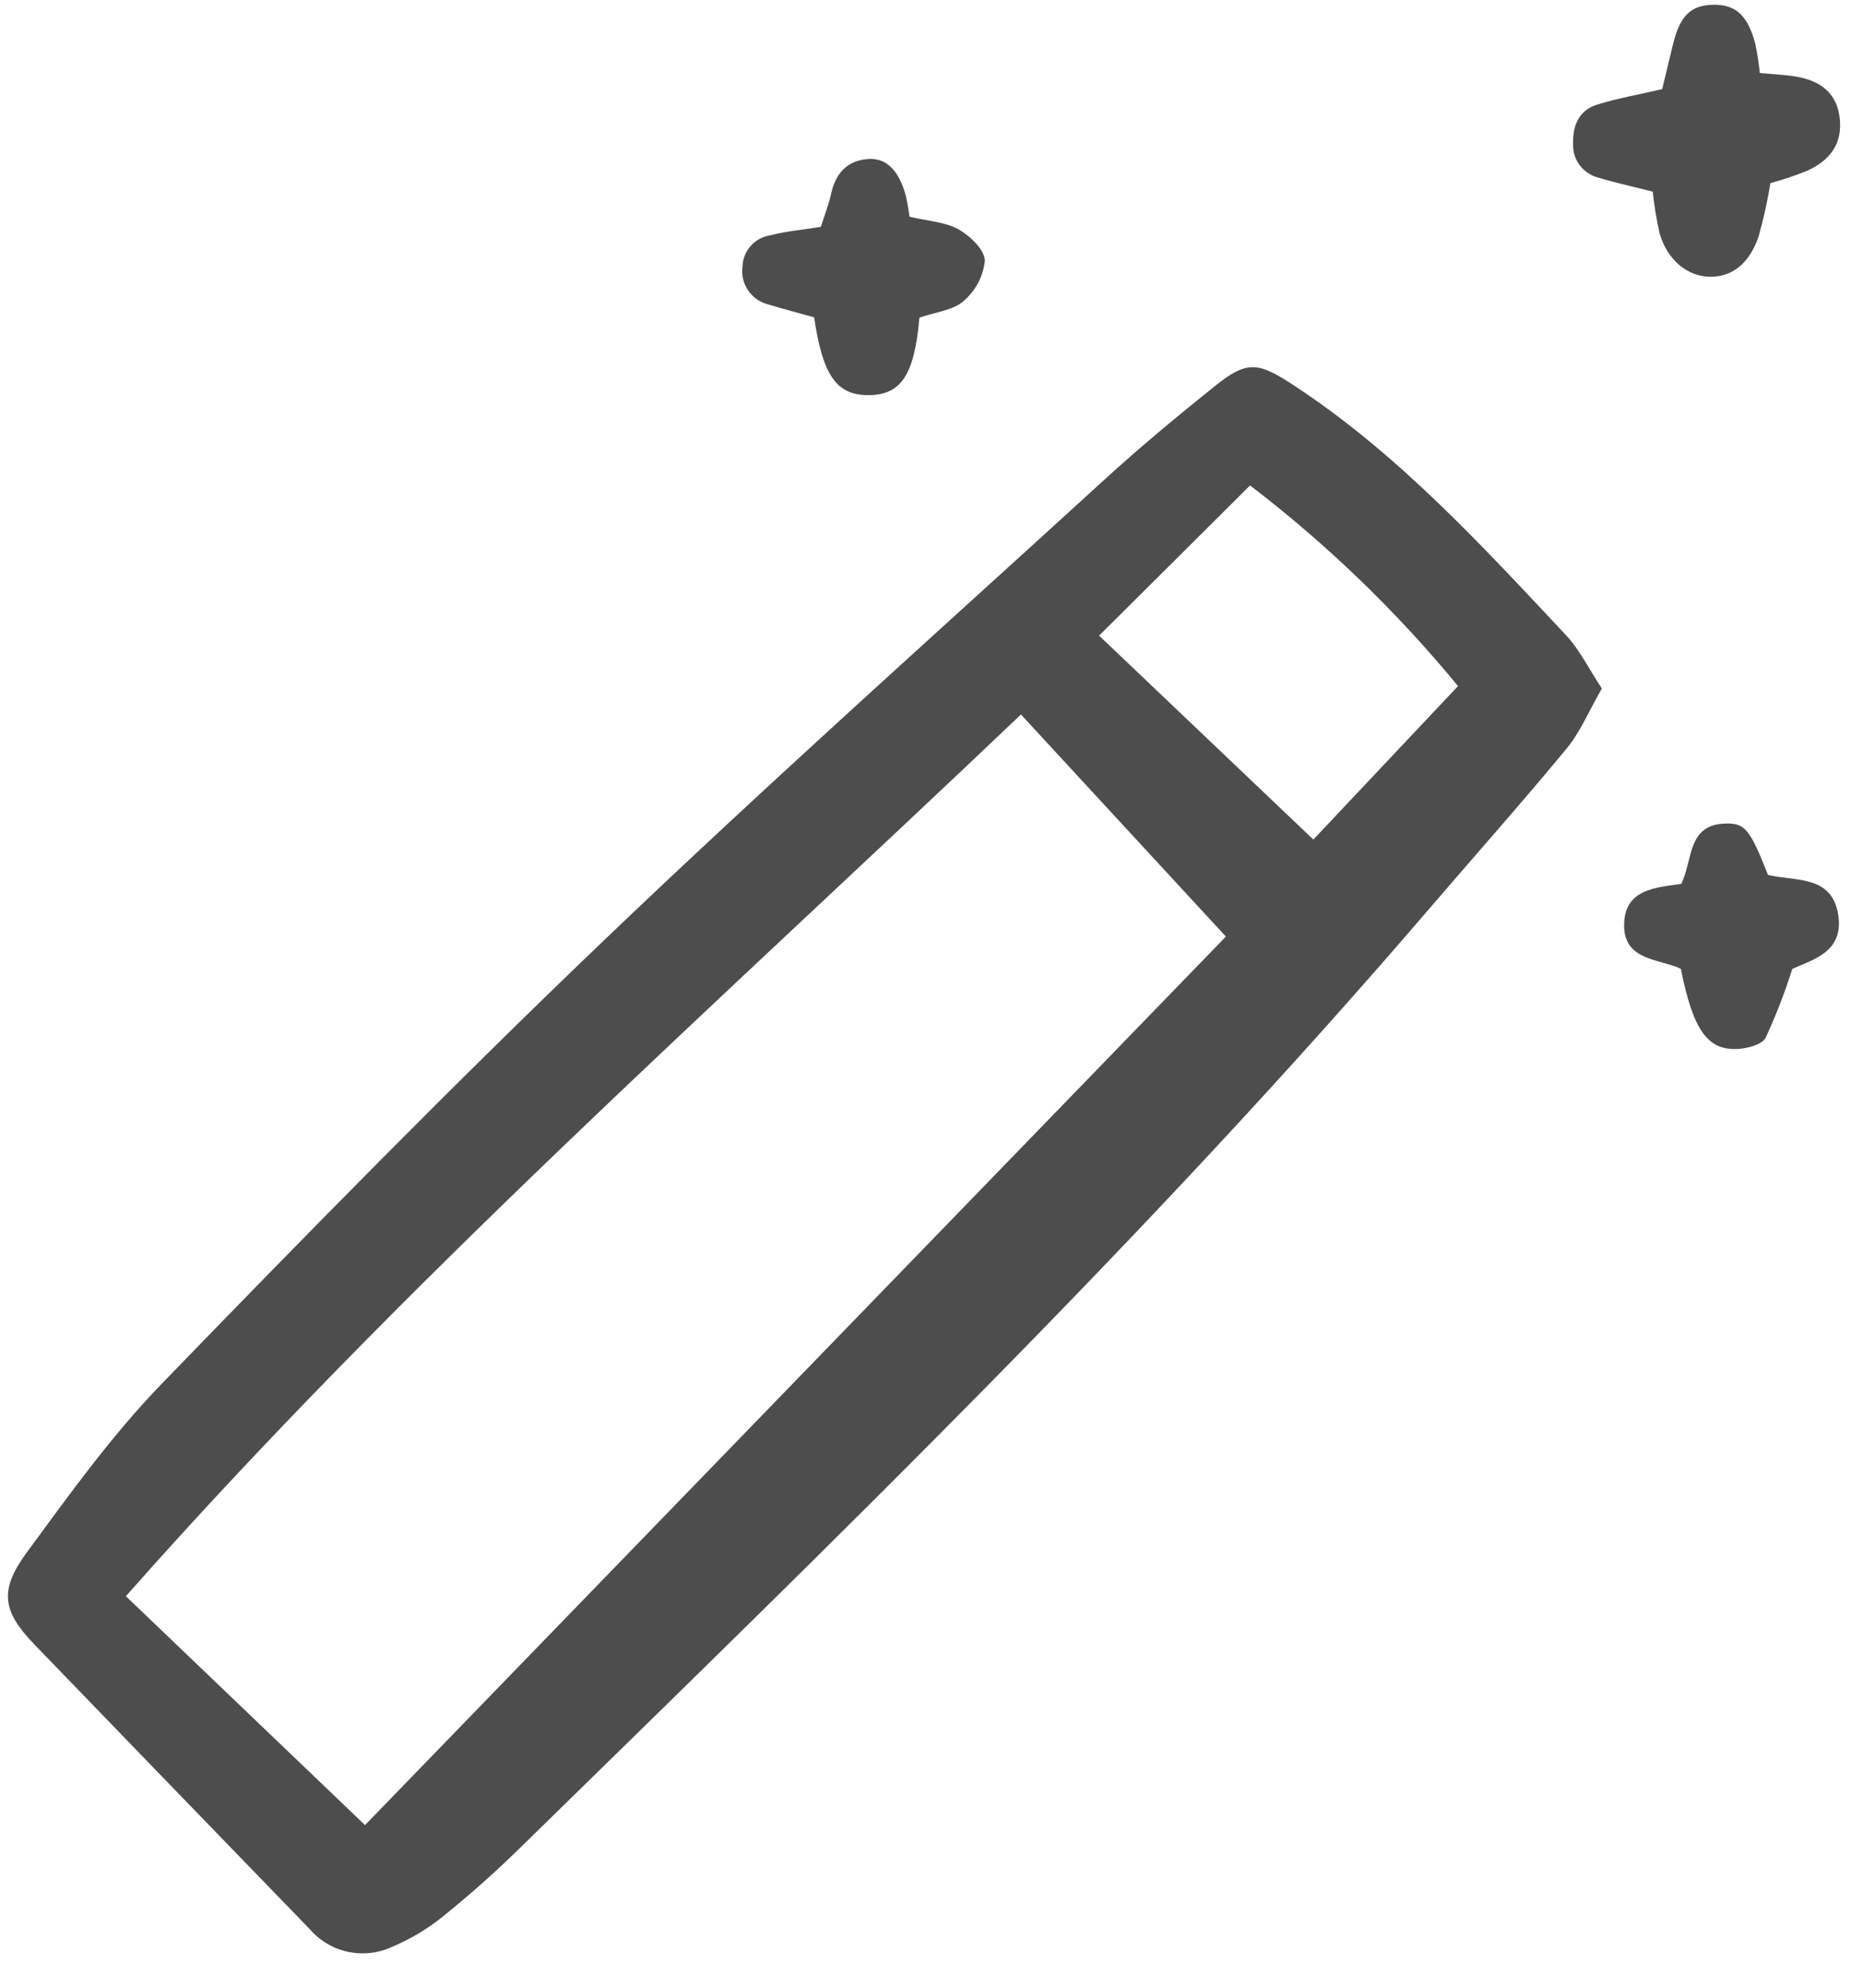 <svg width="60" height="64" viewBox="0 0 60 64" fill="none" xmlns="http://www.w3.org/2000/svg">
<g clip-path="url(#clip0_550_130)">
<path d="M51.59 22.168C51.172 22.893 50.896 23.568 50.451 24.106C49.004 25.858 47.492 27.555 46.012 29.281C36.867 39.943 26.77 49.696 16.737 59.509C15.943 60.286 15.107 61.028 14.24 61.725C13.75 62.117 13.208 62.439 12.629 62.683C12.184 62.889 11.682 62.945 11.202 62.842C10.722 62.738 10.289 62.48 9.971 62.108C7.007 59.051 4.047 55.992 1.091 52.93C0.077 51.874 -0.031 51.201 0.861 49.986C2.231 48.121 3.594 46.221 5.199 44.563C9.877 39.734 14.586 34.928 19.446 30.281C24.727 25.231 30.183 20.363 35.58 15.434C36.723 14.39 37.918 13.4 39.127 12.43C40.182 11.583 40.535 11.662 41.69 12.421C45.047 14.629 47.723 17.562 50.437 20.453C50.878 20.925 51.171 21.537 51.59 22.168ZM11.756 58.763L39.481 30.155L32.881 23.005C23.112 32.303 13.028 41.24 4.054 51.393L11.756 58.763ZM42.298 27.031L46.957 22.09C44.982 19.689 42.734 17.521 40.26 15.63L35.398 20.466C37.806 22.757 40.066 24.908 42.298 27.031Z" fill="#4E4D4D"/>
<path d="M53.228 6.171C52.57 6.003 52.008 5.881 51.459 5.715C51.223 5.65 51.015 5.508 50.87 5.311C50.725 5.114 50.653 4.874 50.663 4.631C50.646 4.055 50.844 3.556 51.427 3.372C52.065 3.169 52.733 3.056 53.532 2.87C53.637 2.436 53.757 1.935 53.879 1.434C54.104 0.508 54.451 0.166 55.179 0.153C55.894 0.141 56.285 0.49 56.529 1.398C56.595 1.713 56.644 2.032 56.677 2.352C57.038 2.385 57.41 2.402 57.776 2.455C58.675 2.588 59.158 3.035 59.248 3.789C59.34 4.558 59.015 5.126 58.206 5.497C57.818 5.653 57.422 5.786 57.018 5.896C56.924 6.476 56.797 7.05 56.637 7.616C56.338 8.49 55.786 8.913 55.088 8.91C54.353 8.91 53.696 8.375 53.449 7.512C53.349 7.069 53.276 6.622 53.228 6.171Z" fill="#4E4D4D"/>
<path d="M29.611 10.227C29.449 12.094 29.01 12.731 27.942 12.722C26.937 12.713 26.495 12.081 26.22 10.217C25.74 10.083 25.231 9.951 24.729 9.798C24.467 9.729 24.239 9.568 24.089 9.344C23.939 9.12 23.876 8.849 23.913 8.583C23.92 8.338 24.013 8.103 24.176 7.919C24.339 7.735 24.562 7.614 24.806 7.577C25.314 7.444 25.846 7.399 26.436 7.305C26.551 6.941 26.691 6.589 26.771 6.223C26.913 5.585 27.274 5.18 27.937 5.121C28.537 5.068 28.945 5.474 29.173 6.302C29.224 6.525 29.263 6.751 29.291 6.978C29.869 7.115 30.43 7.141 30.869 7.384C31.245 7.593 31.716 8.049 31.719 8.399C31.663 8.905 31.415 9.37 31.025 9.699C30.694 9.992 30.146 10.042 29.611 10.227Z" fill="#4E4D4D"/>
<path d="M56.94 28.17C57.812 28.383 59.001 28.159 59.203 29.461C59.391 30.671 58.346 30.904 57.722 31.199C57.483 31.954 57.197 32.693 56.865 33.413C56.75 33.633 56.287 33.755 55.975 33.773C54.991 33.83 54.528 33.166 54.133 31.192C53.442 30.866 52.289 30.937 52.306 29.772C52.322 28.607 53.351 28.581 54.147 28.457C54.533 27.672 54.329 26.537 55.594 26.515C56.207 26.504 56.366 26.713 56.94 28.17Z" fill="#4E4D4D"/>
</g>
<defs>
<clipPath id="clip0_550_130">
<rect width="59.297" height="63.147" fill="white"/>
</clipPath>
</defs>
</svg>
